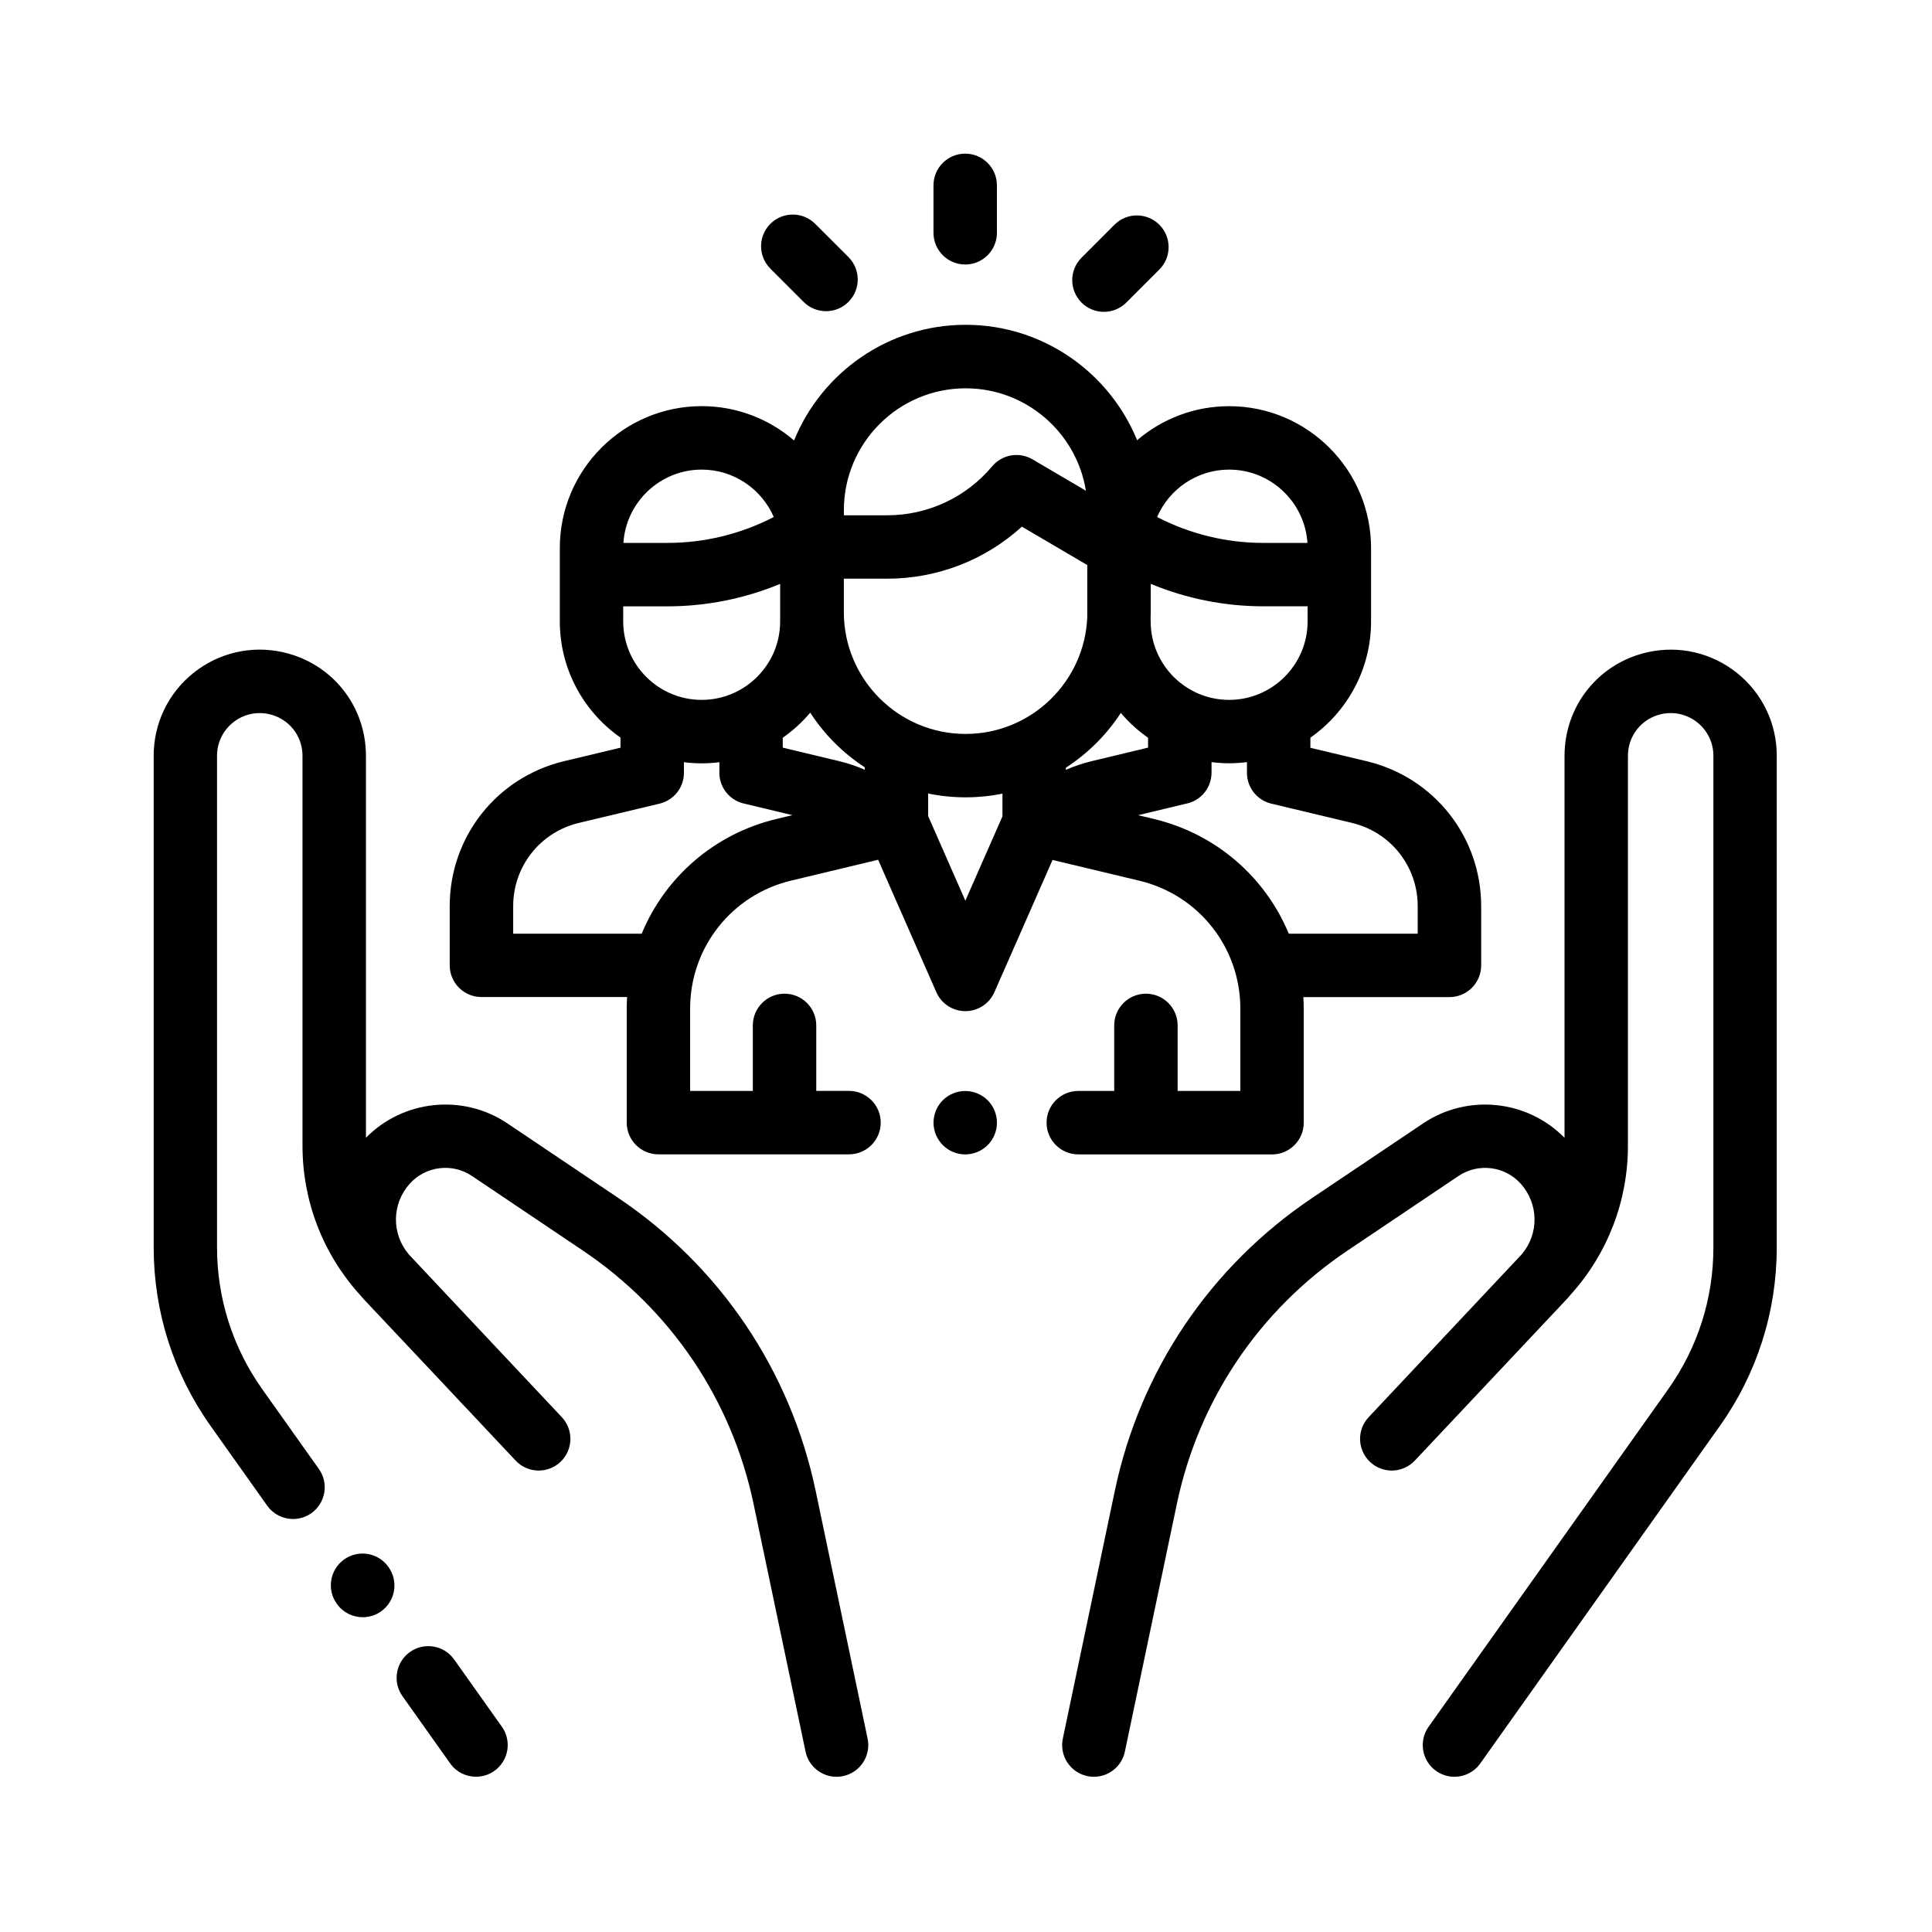 <?xml version="1.0" encoding="utf-8"?>
<!-- Generator: Adobe Illustrator 24.0.2, SVG Export Plug-In . SVG Version: 6.00 Build 0)  -->
<svg version="1.1" id="Layer_1" xmlns="http://www.w3.org/2000/svg" xmlns:xlink="http://www.w3.org/1999/xlink" x="0px" y="0px"
	 viewBox="0 0 50.5 50.5" style="enable-background:new 0 0 50.5 50.5;" xml:space="preserve">
<path d="M13.118,45.134c0.265,0.373,0.177,0.89-0.196,1.155c-0.146,0.103-0.313,0.153-0.479,0.153c-0.259,0-0.515-0.121-0.676-0.349
	l-1.247-1.757c-0.265-0.373-0.177-0.89,0.196-1.155c0.373-0.265,0.891-0.177,1.155,0.196L13.118,45.134z M21.321,38.973
	c-0.66-3.146-2.493-5.867-5.161-7.661l-2.899-1.949c-1.162-0.781-2.725-0.613-3.696,0.377v-9.985c0-1.311-0.893-2.424-2.173-2.708
	c-0.826-0.183-1.677,0.015-2.337,0.544c-0.66,0.529-1.038,1.318-1.038,2.164v12.848c0,1.683,0.515,3.298,1.489,4.671l1.478,2.082
	c0.162,0.228,0.417,0.349,0.676,0.349c0.166,0,0.333-0.05,0.479-0.153c0.373-0.265,0.461-0.782,0.196-1.155l-1.478-2.082
	c-0.774-1.091-1.184-2.374-1.184-3.712V19.756c0-0.34,0.152-0.658,0.418-0.871c0.265-0.213,0.608-0.293,0.941-0.219
	c0.515,0.114,0.875,0.563,0.875,1.09v10.193c0,1.443,0.53,2.818,1.493,3.887c0.041,0.049,0.084,0.098,0.129,0.146
	c0.55,0.583,1.197,1.27,1.807,1.918l0.853,0.908c0.003,0.003,0.006,0.005,0.009,0.008c0.73,0.776,1.268,1.349,1.279,1.361
	c0.313,0.333,0.838,0.35,1.171,0.037c0.334-0.313,0.35-0.838,0.037-1.171c-0.015-0.016-0.985-1.049-2.093-2.226l-1.9-2.022
	c-0.005-0.005-0.009-0.01-0.014-0.016c-0.445-0.533-0.44-1.305,0.027-1.833c0.413-0.466,1.114-0.556,1.631-0.208l2.898,1.949
	c2.308,1.552,3.893,3.905,4.464,6.626l1.358,6.471c0.082,0.391,0.426,0.659,0.81,0.659c0.056,0,0.114-0.006,0.171-0.018
	c0.448-0.094,0.735-0.533,0.641-0.981L21.321,38.973z M10.151,40.955c-0.266-0.373-0.783-0.459-1.156-0.193
	c-0.372,0.266-0.459,0.783-0.193,1.156l0.005,0.007c0.162,0.227,0.417,0.347,0.675,0.347c0.167,0,0.335-0.05,0.481-0.154
	c0.372-0.266,0.459-0.783,0.193-1.156L10.151,40.955z M45.405,17.592c-0.66-0.529-1.512-0.728-2.337-0.544
	c-1.279,0.284-2.173,1.398-2.173,2.708v9.985c-0.971-0.991-2.534-1.159-3.696-0.377L34.3,31.312
	c-2.668,1.794-4.501,4.515-5.161,7.661l-1.358,6.471c-0.094,0.448,0.193,0.887,0.641,0.981c0.057,0.012,0.115,0.018,0.171,0.018
	c0.384,0,0.728-0.268,0.81-0.659l1.358-6.471c0.571-2.721,2.156-5.075,4.464-6.626l2.899-1.949c0.517-0.347,1.218-0.258,1.631,0.208
	c0.466,0.526,0.473,1.298,0.029,1.831c-0.005,0.006-0.01,0.012-0.016,0.018c0,0-3.978,4.233-3.993,4.248
	c-0.313,0.334-0.297,0.858,0.037,1.171c0.334,0.313,0.858,0.297,1.171-0.037c0.011-0.012,3.397-3.612,3.947-4.195
	c0.045-0.047,0.087-0.096,0.129-0.146c0.963-1.07,1.493-2.444,1.493-3.887V19.756c0-0.528,0.36-0.976,0.875-1.09
	c0.333-0.074,0.675,0.006,0.941,0.219c0.266,0.213,0.418,0.531,0.418,0.871v12.848c0,1.338-0.409,2.621-1.184,3.712l-6.26,8.819
	c-0.265,0.373-0.177,0.89,0.196,1.155c0.146,0.103,0.313,0.153,0.479,0.153c0.259,0,0.515-0.122,0.676-0.349l6.26-8.819
	c0.974-1.373,1.489-2.988,1.489-4.671V19.756C46.443,18.91,46.065,18.122,45.405,17.592z M28.185,30.174
	c-0.458,0-0.829-0.371-0.829-0.829s0.371-0.829,0.829-0.829h0.939v-1.713c0-0.458,0.371-0.829,0.829-0.829s0.829,0.371,0.829,0.829
	v1.713h1.639v-2.149c0-1.599-1.086-2.976-2.642-3.347l-2.267-0.542l-1.52,3.457c-0.132,0.301-0.43,0.495-0.759,0.495h0
	c-0.328,0-0.626-0.194-0.758-0.495l-1.522-3.462l-2.274,0.545c-1.554,0.372-2.64,1.749-2.64,3.347v2.151h1.639v-1.713
	c0-0.458,0.371-0.829,0.829-0.829c0.458,0,0.829,0.371,0.829,0.829v1.712h0.856c0.458,0,0.829,0.371,0.829,0.829
	s-0.371,0.829-0.829,0.829h-4.981c-0.458,0-0.829-0.371-0.829-0.829v-2.98c0-0.102,0.004-0.203,0.01-0.303h-3.808
	c-0.458,0-0.829-0.371-0.829-0.829v-1.548c0-1.81,1.229-3.367,2.99-3.788l1.474-0.352v-0.264c-0.958-0.671-1.586-1.783-1.586-3.039
	v-1.789v-0.127c0-2.045,1.664-3.709,3.709-3.709c0.921,0,1.765,0.339,2.414,0.897c0.72-1.771,2.459-3.023,4.485-3.023
	c2.024,0,3.76,1.249,4.482,3.017c0.648-0.554,1.488-0.89,2.406-0.89c2.045,0,3.709,1.664,3.709,3.709v1.917
	c0,1.256-0.628,2.367-1.586,3.039v0.264l1.474,0.352c1.76,0.42,2.99,1.978,2.99,3.788v1.548c0,0.458-0.371,0.829-0.829,0.829h-3.819
	c0.006,0.101,0.01,0.203,0.01,0.306v2.977c0,0.458-0.371,0.829-0.829,0.829H28.185z M30.245,13.514
	c0.857,0.444,1.81,0.677,2.778,0.677h1.152c-0.07-1.068-0.961-1.916-2.047-1.916C31.286,12.275,30.56,12.786,30.245,13.514z
	 M30.077,16.243c0,1.131,0.92,2.051,2.051,2.051s2.051-0.92,2.051-2.051v-0.395h-1.157c-1.013,0-2.013-0.201-2.943-0.586v0.738
	c0,0.041-0.002,0.081-0.003,0.121V16.243z M22.058,13.469h1.133c1.061,0,2.061-0.467,2.743-1.28c0.26-0.31,0.706-0.387,1.055-0.182
	l1.395,0.82c-0.243-1.515-1.56-2.677-3.143-2.677c-1.755,0-3.183,1.428-3.183,3.183V13.469z M16.295,14.191h1.152
	c0.968,0,1.922-0.233,2.778-0.677c-0.315-0.728-1.041-1.239-1.883-1.239C17.256,12.275,16.365,13.123,16.295,14.191z M16.29,16.243
	c0,1.131,0.92,2.051,2.051,2.051s2.051-0.92,2.051-2.051v-0.981c-0.931,0.386-1.932,0.587-2.946,0.587H16.29V16.243z M20.712,21.307
	l-1.236-0.296c-0.102-0.019-0.202-0.058-0.294-0.118c-0.245-0.159-0.379-0.425-0.379-0.697c0-0.012,0-0.025,0.001-0.037v-0.236
	c-0.151,0.019-0.305,0.03-0.462,0.03c-0.158,0-0.312-0.011-0.465-0.03V20.2c0,0.384-0.263,0.717-0.636,0.806l-2.11,0.504
	c-1.011,0.242-1.717,1.136-1.717,2.176v0.719h3.359c0.61-1.471,1.891-2.607,3.521-2.998L20.712,21.307z M22.604,20.057
	c-0.569-0.371-1.056-0.859-1.426-1.429c-0.209,0.249-0.451,0.469-0.718,0.656v0.258l1.48,0.355c0.229,0.055,0.451,0.13,0.664,0.224
	V20.057z M26.203,20.745c-0.311,0.063-0.633,0.096-0.963,0.096c-0.335,0-0.663-0.034-0.979-0.1v0.591l0.972,2.211l0.97-2.205V20.745
	z M28.42,16.122V14.77l-1.709-1.004c-0.958,0.872-2.207,1.36-3.521,1.36h-1.133v0.875c0,1.755,1.428,3.183,3.183,3.183
	C26.955,19.184,28.356,17.821,28.42,16.122z M28.529,19.897l1.48-0.355v-0.258c-0.265-0.185-0.504-0.403-0.712-0.649
	c-0.373,0.573-0.864,1.061-1.437,1.432v0.056C28.075,20.029,28.299,19.953,28.529,19.897z M33.687,24.405h3.37v-0.719
	c0-1.04-0.706-1.934-1.717-2.176l-2.11-0.504c-0.373-0.089-0.636-0.422-0.636-0.806v-0.279c-0.152,0.019-0.307,0.03-0.465,0.03
	c-0.156,0-0.31-0.011-0.461-0.03v0.254c0,0.006,0,0.013,0,0.019c0,0.272-0.133,0.538-0.378,0.697
	c-0.094,0.061-0.195,0.1-0.299,0.119l-1.243,0.298l0.416,0.099C31.795,21.799,33.077,22.935,33.687,24.405z M25.23,28.517
	c-0.219,0-0.432,0.088-0.586,0.242c-0.155,0.155-0.243,0.368-0.243,0.587c0,0.218,0.088,0.431,0.243,0.586
	c0.154,0.154,0.367,0.243,0.586,0.243c0.218,0,0.431-0.089,0.586-0.243c0.154-0.155,0.243-0.368,0.243-0.586
	c0-0.219-0.089-0.432-0.243-0.587C25.661,28.605,25.448,28.517,25.23,28.517z M25.229,6.914c0.458,0,0.829-0.371,0.829-0.829v-1.24
	c0-0.458-0.371-0.829-0.829-0.829c-0.458,0-0.829,0.371-0.829,0.829v1.24C24.401,6.543,24.772,6.914,25.229,6.914z M21.006,7.892
	c0.162,0.162,0.374,0.242,0.586,0.242c0.212,0,0.424-0.081,0.586-0.243c0.323-0.324,0.323-0.848-0.001-1.172l-0.869-0.868
	c-0.324-0.324-0.848-0.323-1.172,0c-0.324,0.324-0.323,0.848,0.001,1.172L21.006,7.892z M28.855,8.151
	c0.212,0,0.424-0.081,0.586-0.243l0.863-0.863c0.323-0.324,0.323-0.848-0.001-1.172c-0.324-0.323-0.849-0.323-1.172,0.001
	l-0.862,0.863c-0.323,0.324-0.323,0.848,0.001,1.172C28.431,8.07,28.643,8.151,28.855,8.151z"/>
</svg>
